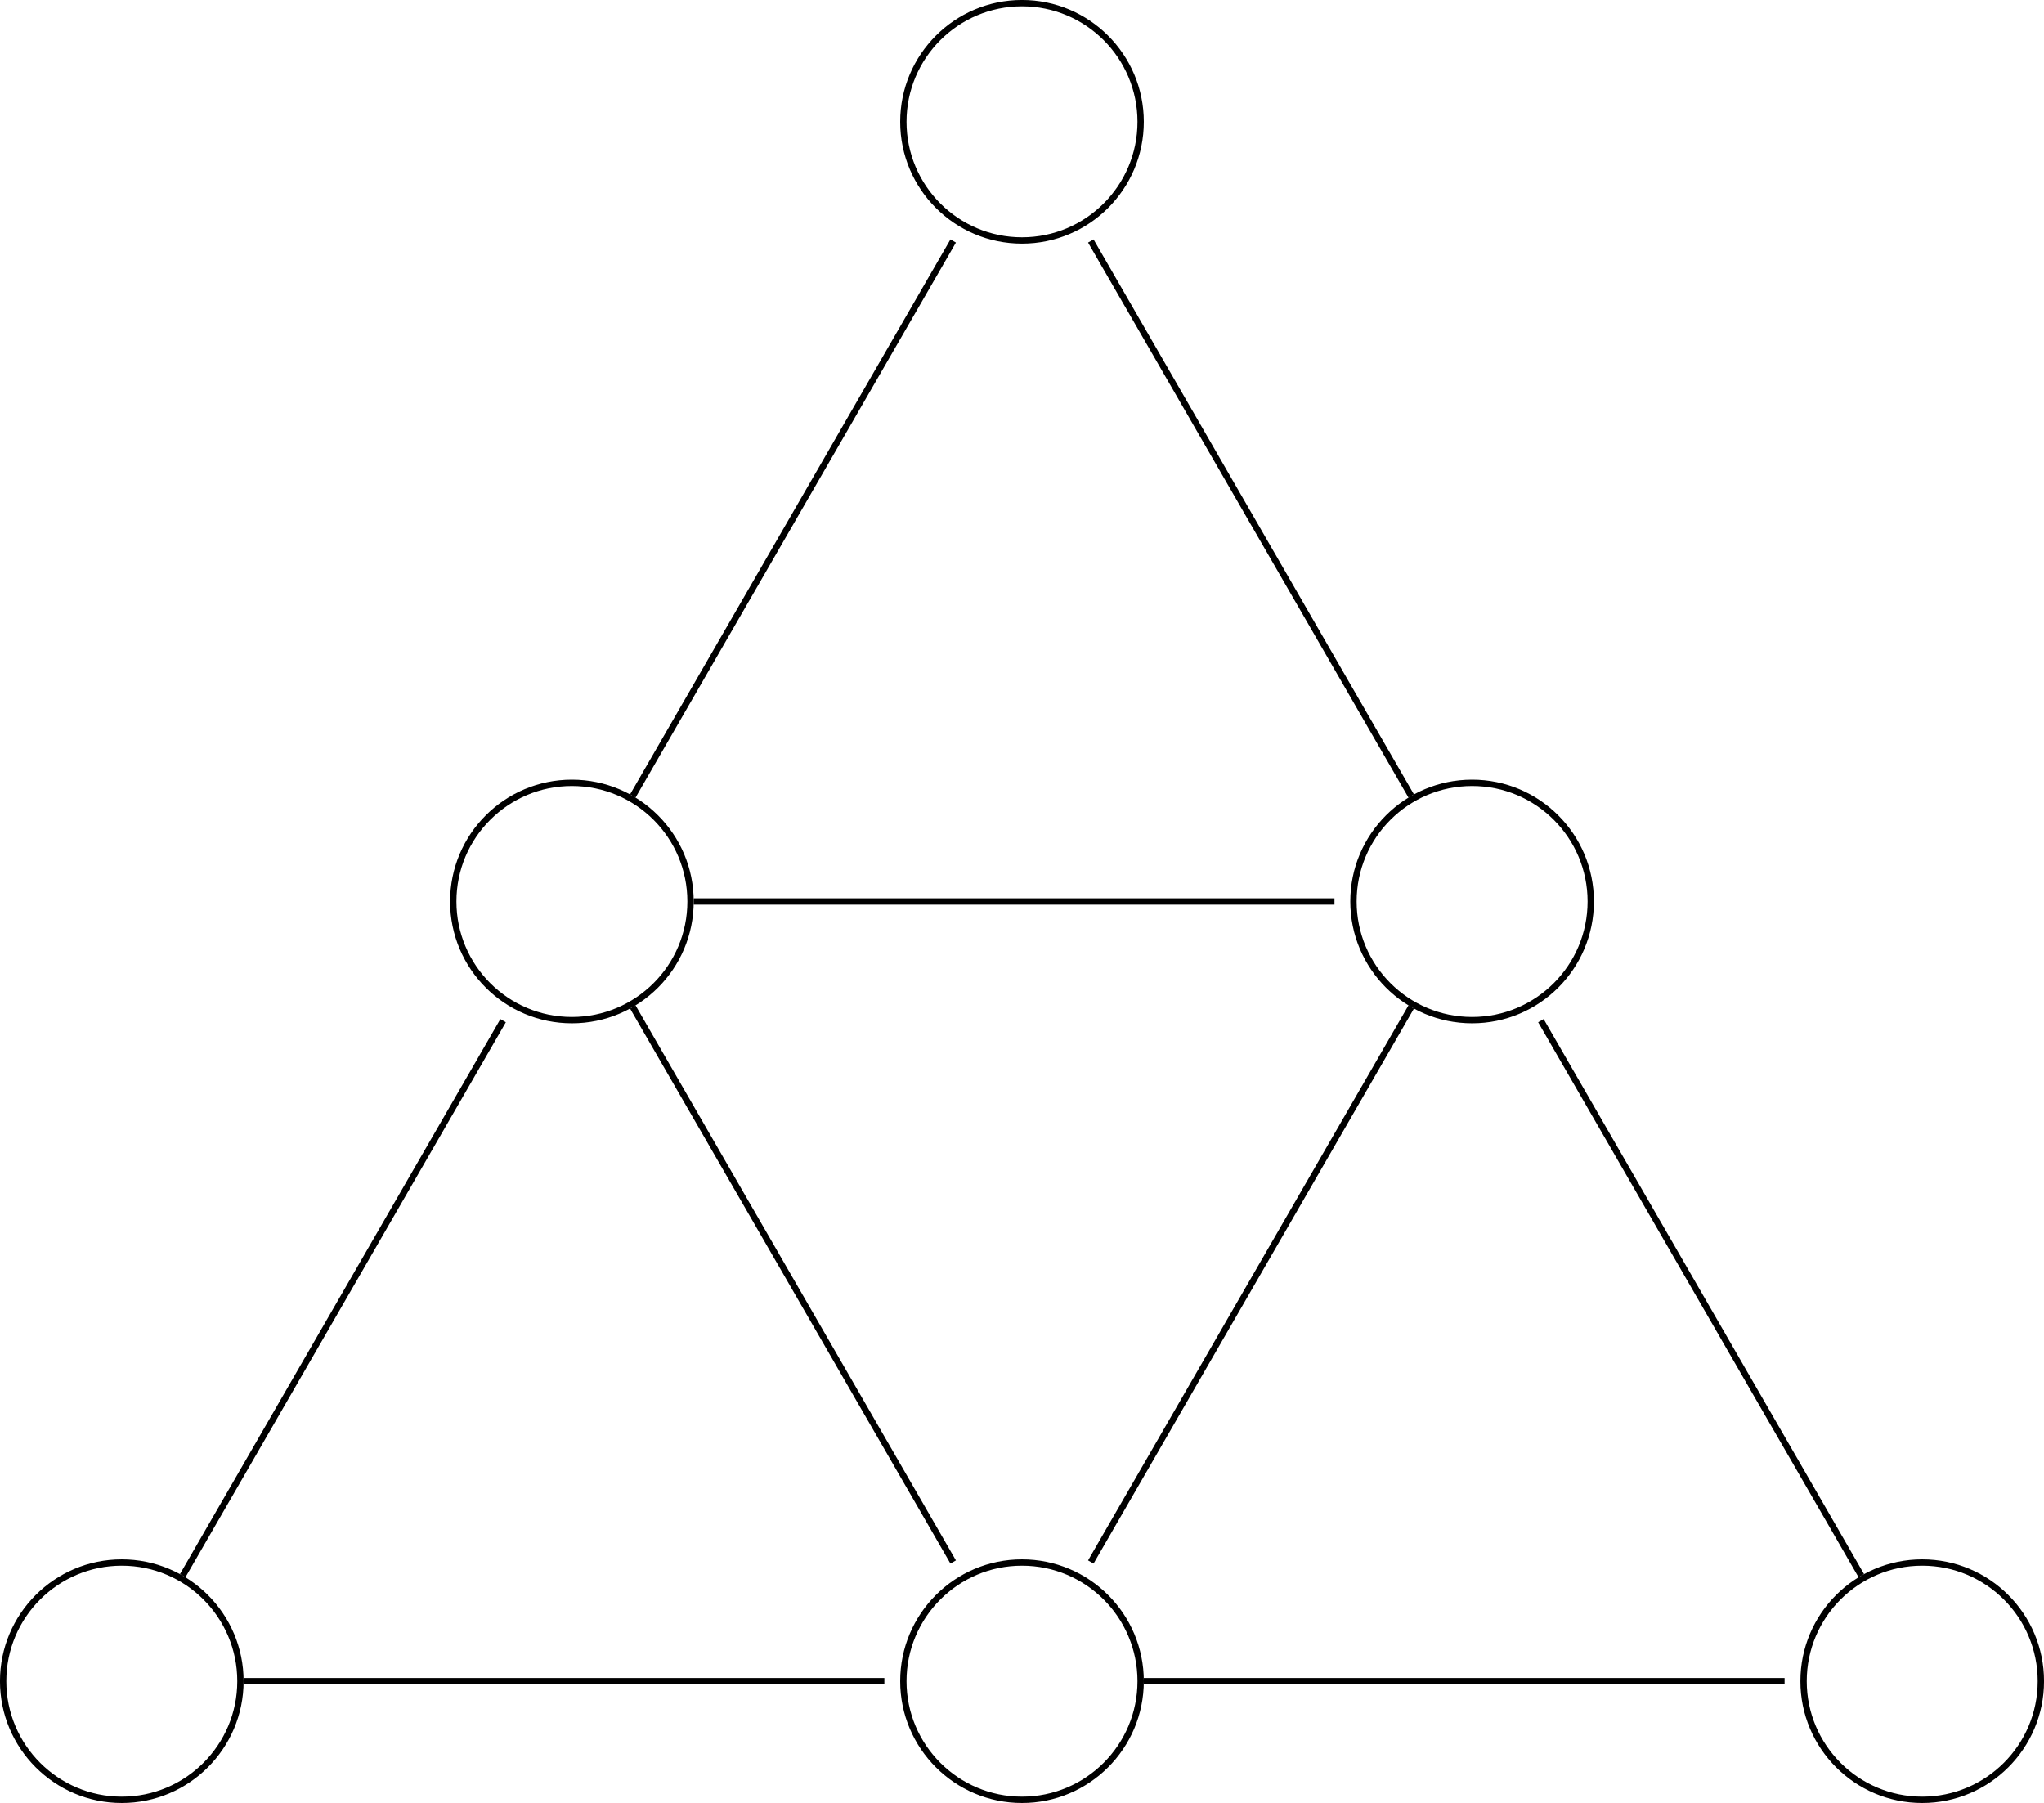 <?xml version="1.0" encoding="UTF-8" standalone="no"?>
<!DOCTYPE svg PUBLIC "-//W3C//DTD SVG 1.1//EN" "http://www.w3.org/Graphics/SVG/1.1/DTD/svg11.dtd">
<svg xmlns="http://www.w3.org/2000/svg" xmlns:xlink="http://www.w3.org/1999/xlink" version="1.1" width="128.728pt" height="113.537pt" viewBox="0 0 128.728 113.537">
<g enable-background="new">
<path transform="matrix(1,0,0,-1,64.364,105.866)" stroke-width=".399" stroke-linecap="butt" stroke-miterlimit="10" stroke-linejoin="miter" fill="none" stroke="#000000" d="M -49.222 0 C -49.222 4.127 -52.567 7.472 -56.694 7.472 C -60.82 7.472 -64.166 4.127 -64.166 0 C -64.166 -4.127 -60.82 -7.472 -56.694 -7.472 C -52.567 -7.472 -49.222 -4.127 -49.222 0 Z M -56.694 0 "/>
<path transform="matrix(1,0,0,-1,64.364,105.866)" stroke-width=".399" stroke-linecap="butt" stroke-miterlimit="10" stroke-linejoin="miter" fill="none" stroke="#000000" d="M 7.472 0 C 7.472 4.127 4.127 7.472 0 7.472 C -4.127 7.472 -7.472 4.127 -7.472 0 C -7.472 -4.127 -4.127 -7.472 0 -7.472 C 4.127 -7.472 7.472 -4.127 7.472 0 Z M 0 0 "/>
<path transform="matrix(1,0,0,-1,64.364,105.866)" stroke-width=".399" stroke-linecap="butt" stroke-miterlimit="10" stroke-linejoin="miter" fill="none" stroke="#000000" d="M 64.166 0 C 64.166 4.127 60.82 7.472 56.694 7.472 C 52.567 7.472 49.222 4.127 49.222 0 C 49.222 -4.127 52.567 -7.472 56.694 -7.472 C 60.82 -7.472 64.166 -4.127 64.166 0 Z M 56.694 0 "/>
<path transform="matrix(1,0,0,-1,64.364,105.866)" stroke-width=".399" stroke-linecap="butt" stroke-miterlimit="10" stroke-linejoin="miter" fill="none" stroke="#000000" d="M -20.875 49.098 C -20.875 53.225 -24.22 56.57 -28.347 56.57 C -32.474 56.57 -35.819 53.225 -35.819 49.098 C -35.819 44.971 -32.474 41.626 -28.347 41.626 C -24.22 41.626 -20.875 44.971 -20.875 49.098 Z M -28.347 49.098 "/>
<path transform="matrix(1,0,0,-1,64.364,105.866)" stroke-width=".399" stroke-linecap="butt" stroke-miterlimit="10" stroke-linejoin="miter" fill="none" stroke="#000000" d="M 35.819 49.098 C 35.819 53.225 32.474 56.57 28.347 56.57 C 24.22 56.57 20.875 53.225 20.875 49.098 C 20.875 44.971 24.22 41.626 28.347 41.626 C 32.474 41.626 35.819 44.971 35.819 49.098 Z M 28.347 49.098 "/>
<path transform="matrix(1,0,0,-1,64.364,105.866)" stroke-width=".399" stroke-linecap="butt" stroke-miterlimit="10" stroke-linejoin="miter" fill="none" stroke="#000000" d="M 7.472 98.196 C 7.472 102.323 4.127 105.668 0 105.668 C -4.127 105.668 -7.472 102.323 -7.472 98.196 C -7.472 94.069 -4.127 90.724 0 90.724 C 4.127 90.724 7.472 94.069 7.472 98.196 Z M 0 98.196 "/>
<path transform="matrix(1,0,0,-1,64.364,105.866)" stroke-width=".399" stroke-linecap="butt" stroke-miterlimit="10" stroke-linejoin="miter" fill="none" stroke="#000000" d="M -49.022 0 L -8.668 0 "/>
<path transform="matrix(1,0,0,-1,64.364,105.866)" stroke-width=".399" stroke-linecap="butt" stroke-miterlimit="10" stroke-linejoin="miter" fill="none" stroke="#000000" d="M 7.671 0 L 48.026 0 "/>
<path transform="matrix(1,0,0,-1,64.364,105.866)" stroke-width=".399" stroke-linecap="butt" stroke-miterlimit="10" stroke-linejoin="miter" fill="none" stroke="#000000" d="M 52.858 6.643 L 32.68 41.592 "/>
<path transform="matrix(1,0,0,-1,64.364,105.866)" stroke-width=".399" stroke-linecap="butt" stroke-miterlimit="10" stroke-linejoin="miter" fill="none" stroke="#000000" d="M -52.858 6.643 L -32.68 41.592 "/>
<path transform="matrix(1,0,0,-1,64.364,105.866)" stroke-width=".399" stroke-linecap="butt" stroke-miterlimit="10" stroke-linejoin="miter" fill="none" stroke="#000000" d="M -24.511 55.742 L -4.334 90.69 "/>
<path transform="matrix(1,0,0,-1,64.364,105.866)" stroke-width=".399" stroke-linecap="butt" stroke-miterlimit="10" stroke-linejoin="miter" fill="none" stroke="#000000" d="M 24.511 55.742 L 4.334 90.69 "/>
<path transform="matrix(1,0,0,-1,64.364,105.866)" stroke-width=".399" stroke-linecap="butt" stroke-miterlimit="10" stroke-linejoin="miter" fill="none" stroke="#000000" d="M -20.675 49.098 L 19.679 49.098 "/>
<path transform="matrix(1,0,0,-1,64.364,105.866)" stroke-width=".399" stroke-linecap="butt" stroke-miterlimit="10" stroke-linejoin="miter" fill="none" stroke="#000000" d="M -24.511 42.455 L -4.334 7.506 "/>
<path transform="matrix(1,0,0,-1,64.364,105.866)" stroke-width=".399" stroke-linecap="butt" stroke-miterlimit="10" stroke-linejoin="miter" fill="none" stroke="#000000" d="M 24.511 42.455 L 4.334 7.506 "/>
</g>
</svg>
